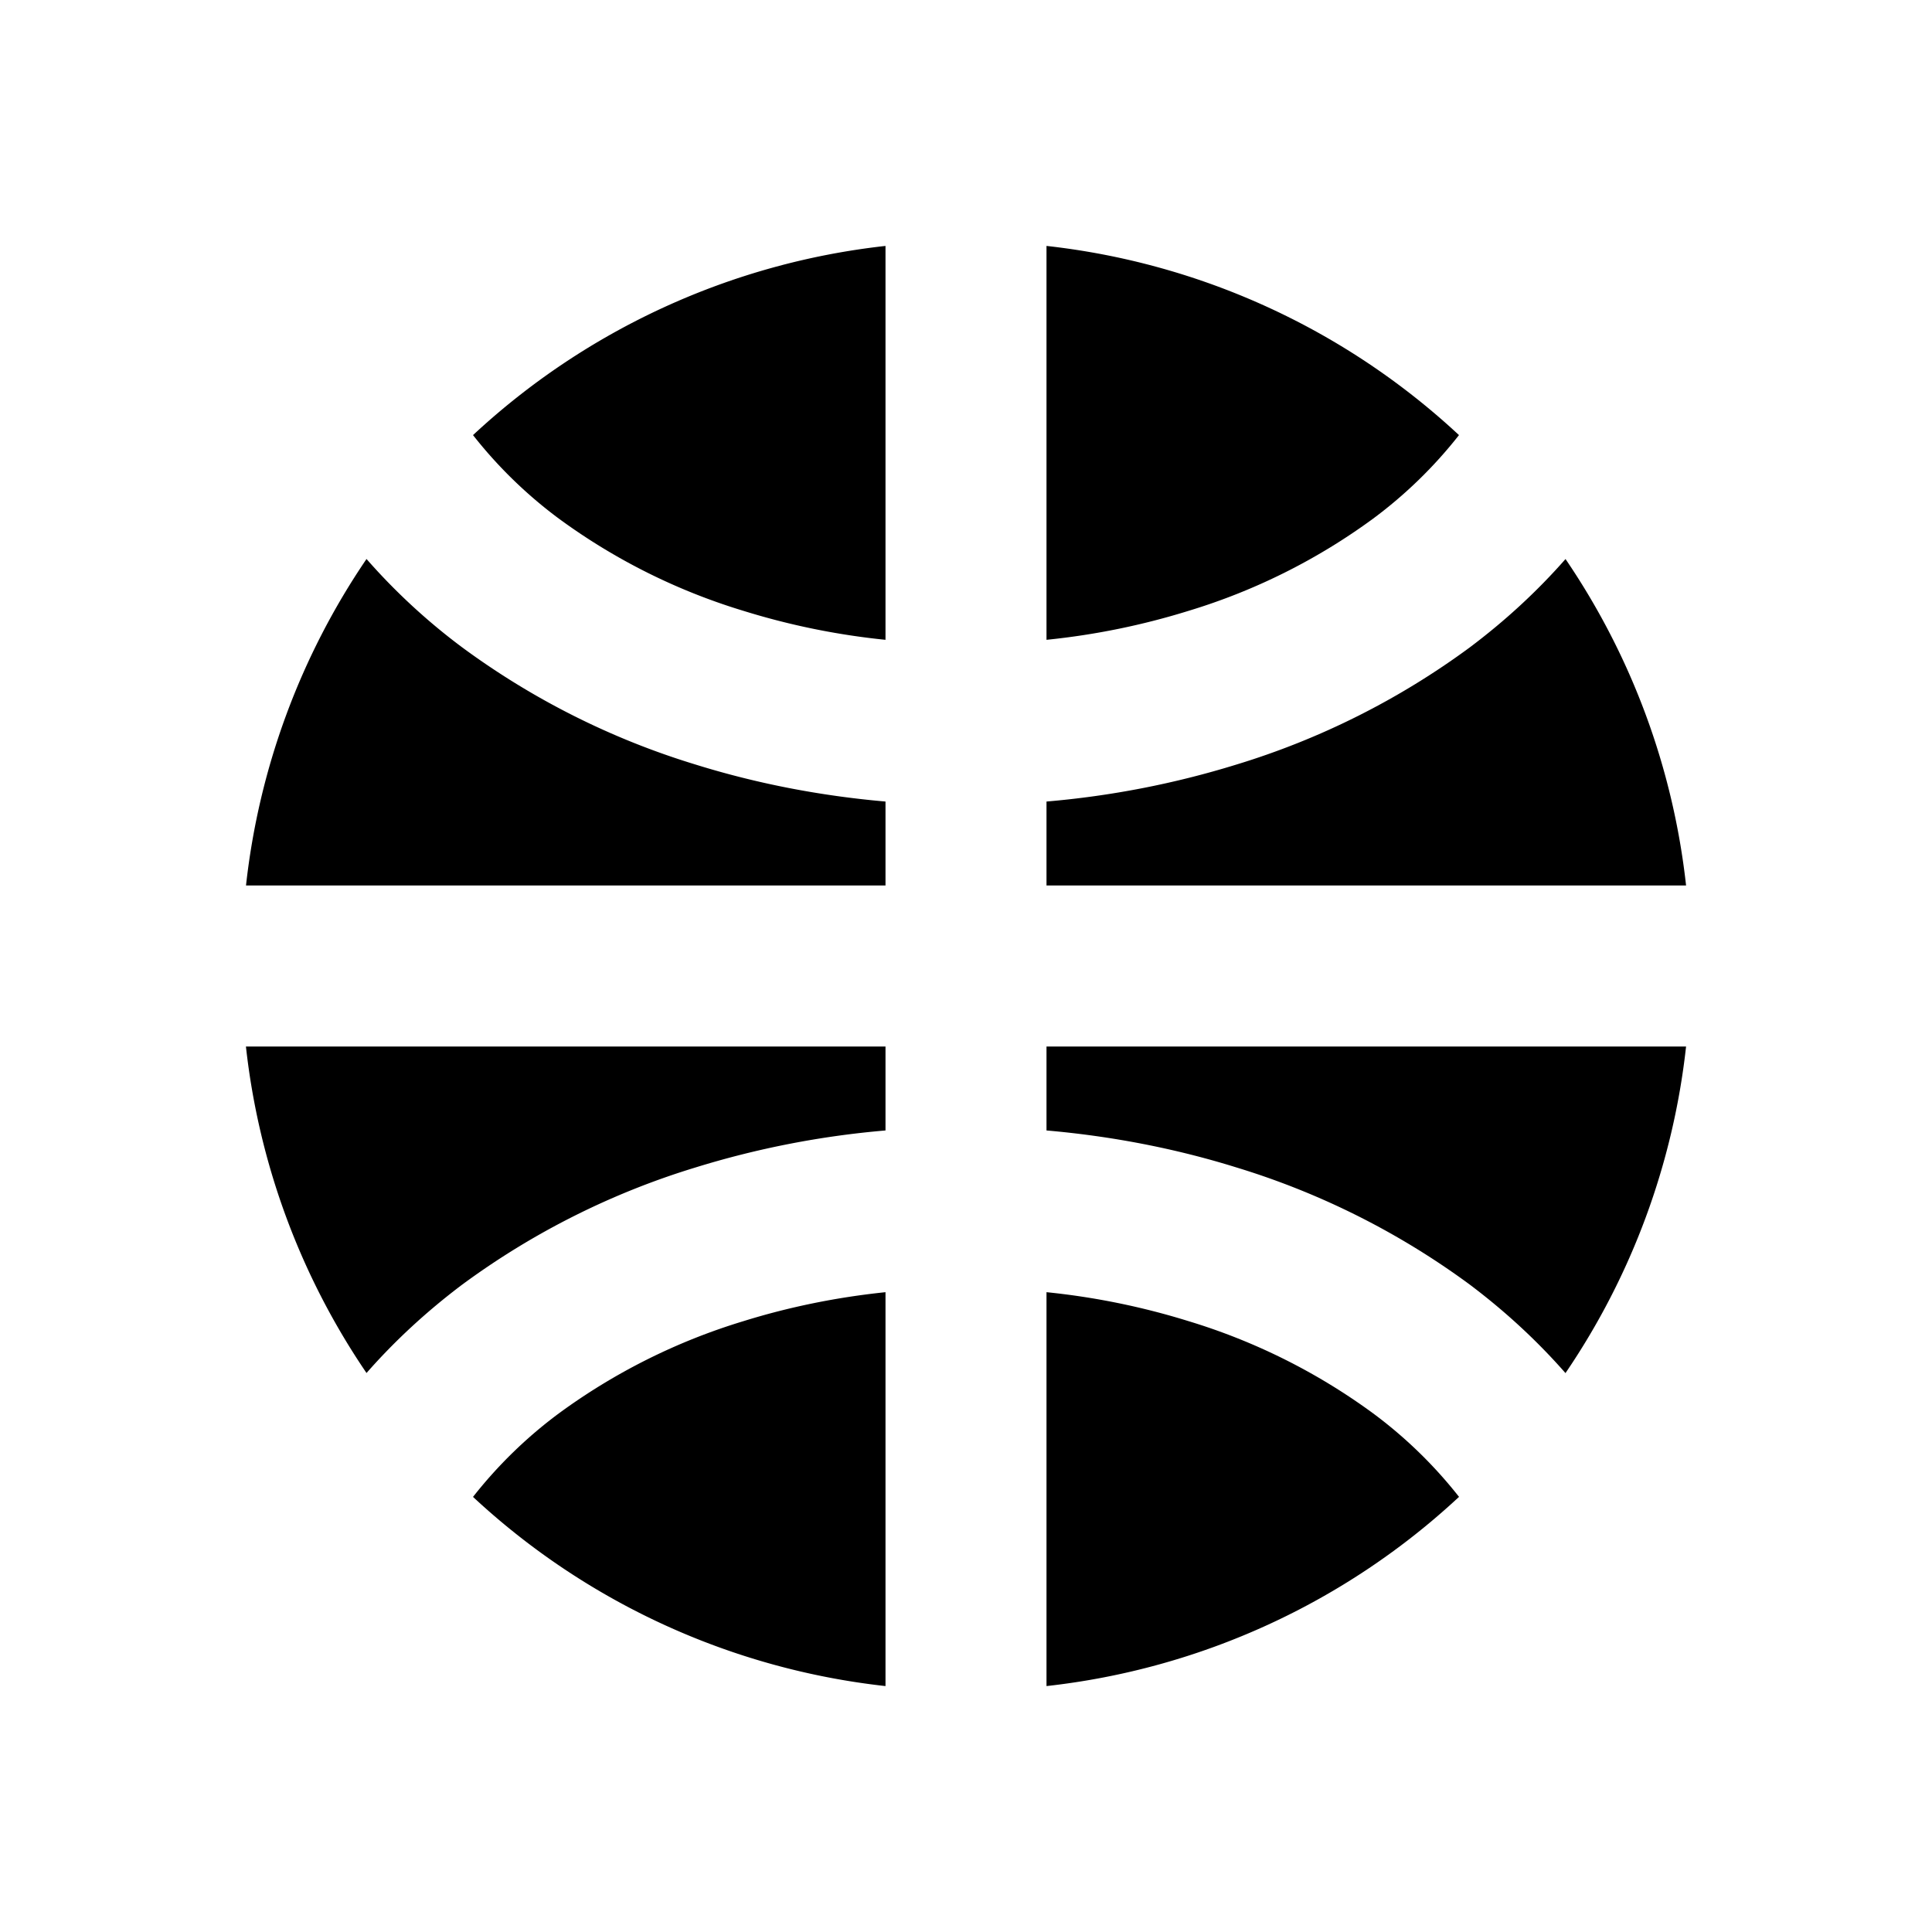 <svg xmlns="http://www.w3.org/2000/svg" xmlns:xlink="http://www.w3.org/1999/xlink" width="24" height="24" viewBox="0 0 24 24"><path fill="currentColor" fill-rule="evenodd" d="M11 3.055v4.893a9 9 0 0 1-1.765-.36a7.6 7.6 0 0 1-2.292-1.145a5.6 5.6 0 0 1-1.067-1.038A8.97 8.97 0 0 1 11 3.055m2 0v4.893a9 9 0 0 0 1.765-.36a7.6 7.6 0 0 0 2.292-1.145a5.6 5.6 0 0 0 1.067-1.038A8.97 8.97 0 0 0 13 3.055m6.447 3.89q-.527.6-1.19 1.098a9.6 9.6 0 0 1-2.899 1.455A11.2 11.2 0 0 1 13 9.957V11h7.945a8.95 8.95 0 0 0-1.498-4.056M20.945 13H13v1.043c.806.07 1.6.223 2.358.459a9.6 9.6 0 0 1 2.899 1.455q.663.499 1.19 1.1A8.95 8.95 0 0 0 20.945 13m-2.82 5.595a5.6 5.6 0 0 0-1.068-1.038a7.6 7.6 0 0 0-2.292-1.145a9 9 0 0 0-1.765-.36v4.893a8.97 8.97 0 0 0 5.124-2.35M11 20.945v-4.893c-.607.063-1.2.184-1.765.36a7.6 7.6 0 0 0-2.292 1.145a5.6 5.6 0 0 0-1.067 1.038A8.97 8.97 0 0 0 11 20.945m-6.447-3.889q.527-.6 1.19-1.099a9.6 9.6 0 0 1 2.899-1.455A11.2 11.2 0 0 1 11 14.043V13H3.055a8.95 8.95 0 0 0 1.498 4.056M3.055 11H11V9.957c-.806-.07-1.6-.223-2.358-.459a9.6 9.6 0 0 1-2.899-1.455a7.7 7.7 0 0 1-1.19-1.099A8.95 8.95 0 0 0 3.056 11" clip-rule="evenodd"/></svg>
